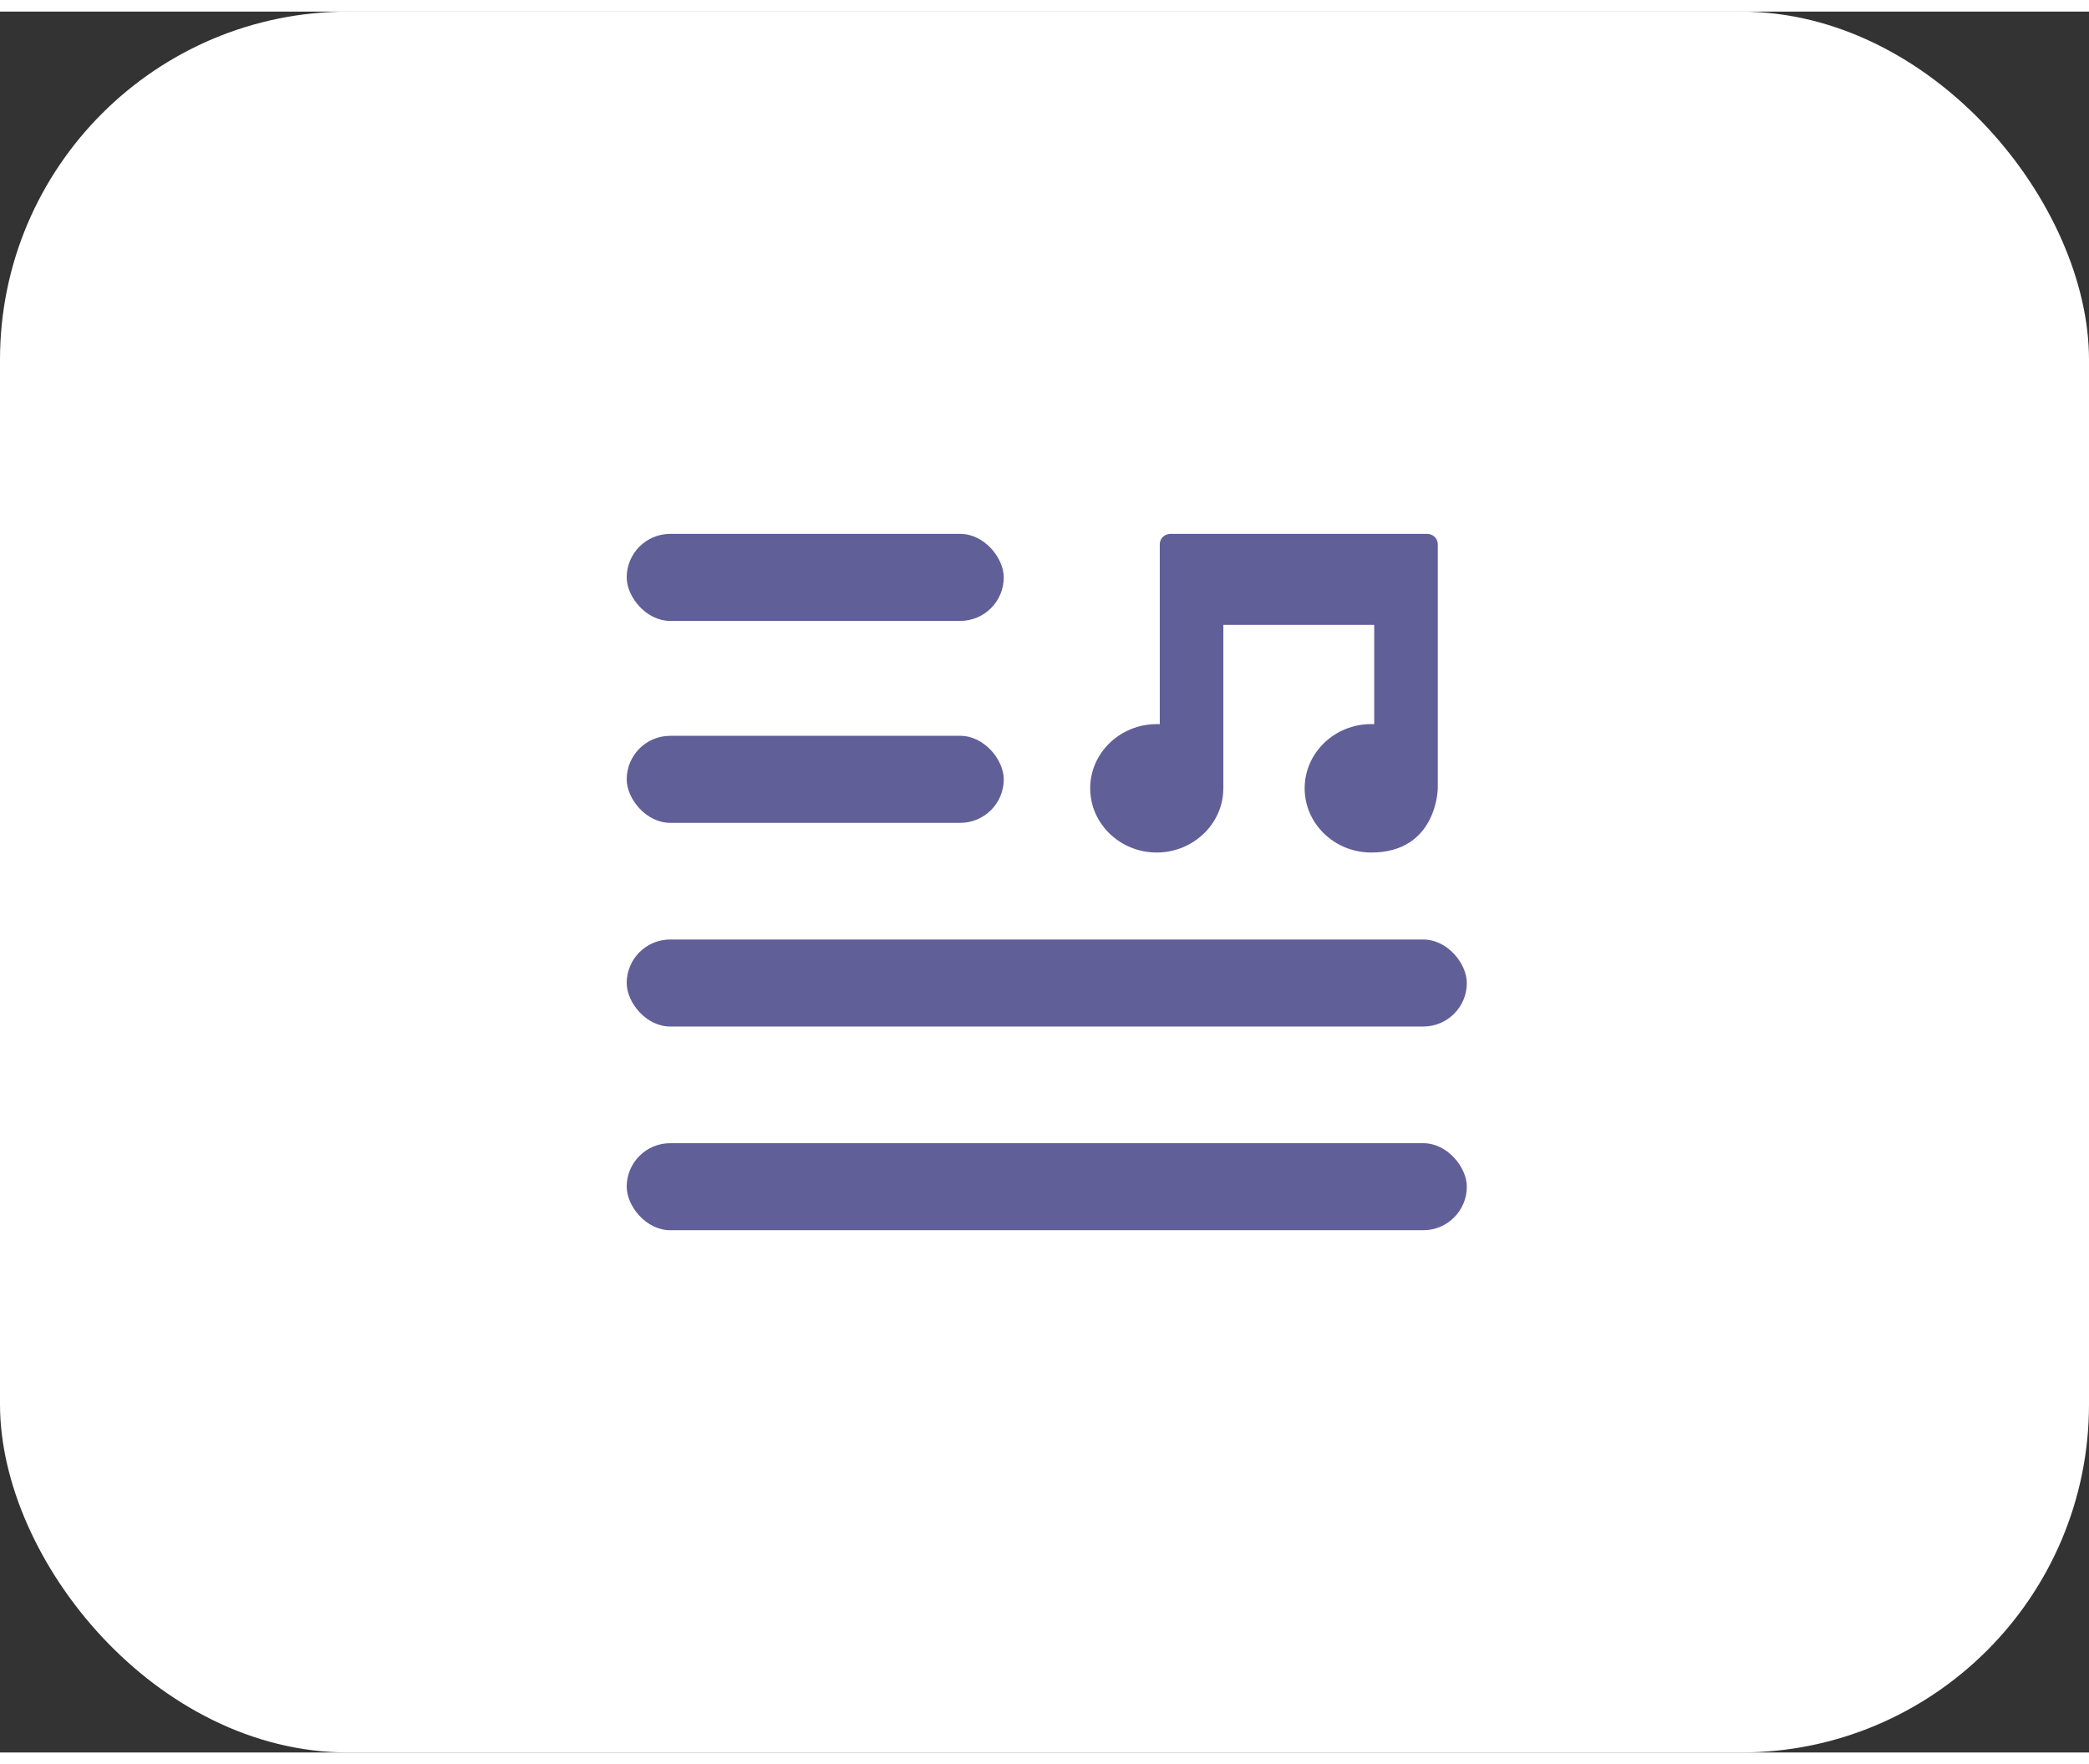 
<svg width="90px" height="76px" viewBox="0 0 60 50" version="1.1" xmlns="http://www.w3.org/2000/svg" xmlns:xlink="http://www.w3.org/1999/xlink">
    <rect x="0" y="0" width="60" height="50" fill="#333333" stroke="none"/>
    <!-- Generator: Sketch 50 (54983) - http://www.bohemiancoding.com/sketch -->
    <desc>Created with Sketch.</desc>
    <defs></defs>
    <g id="Page-1" stroke="none" stroke-width="1" fill="none" fill-rule="evenodd">
        <g id="Singing-Screen-1" transform="translate(-30, -73)">
            <g id="Toolbar" transform="translate(0, 24)">
                <g id="lyrics-menu" transform="translate(30, 49)">
                    <rect id="Rectangle-8-Copy-8" fill="#FFFFFF" x="0" y="0" width="60" height="50" rx="10"></rect>
                    <g id="lyrics" transform="translate(18, 15)" fill="#615F97">
                        <rect id="Rectangle" x="0" y="17.5" width="24.13" height="2.5" rx="1.25"></rect>
                        <rect id="Rectangle-Copy" x="0" y="11.65" width="24.13" height="2.5" rx="1.25"></rect>
                        <rect id="Rectangle-Copy-2" x="0" y="5.8" width="10.83" height="2.5" rx="1.25"></rect>
                        <rect id="Rectangle-Copy-3" x="0" y="0" width="10.83" height="2.5" rx="1.25"></rect>
                        <path d="M22.988,0 L15.619,0 C15.448,0 15.311,0.133 15.311,0.297 L15.311,5.466 L15.224,5.464 C14.17,5.464 13.312,6.291 13.312,7.308 C13.312,8.325 14.17,9.152 15.224,9.152 C16.261,9.152 17.118,8.339 17.135,7.346 L17.136,7.317 C17.137,7.313 17.137,7.31 17.137,7.306 L17.137,2.614 L21.47,2.614 L21.47,5.466 L21.384,5.463 C20.33,5.463 19.472,6.291 19.472,7.308 C19.472,8.325 20.33,9.152 21.384,9.152 C23.277,9.152 23.296,7.311 23.296,7.308 L23.296,0.297 C23.296,0.133 23.159,0 22.988,0 Z" id="Shape" fill-rule="nonzero"></path>
                    </g>
                </g>
            </g>
        </g>
    </g>
</svg>
